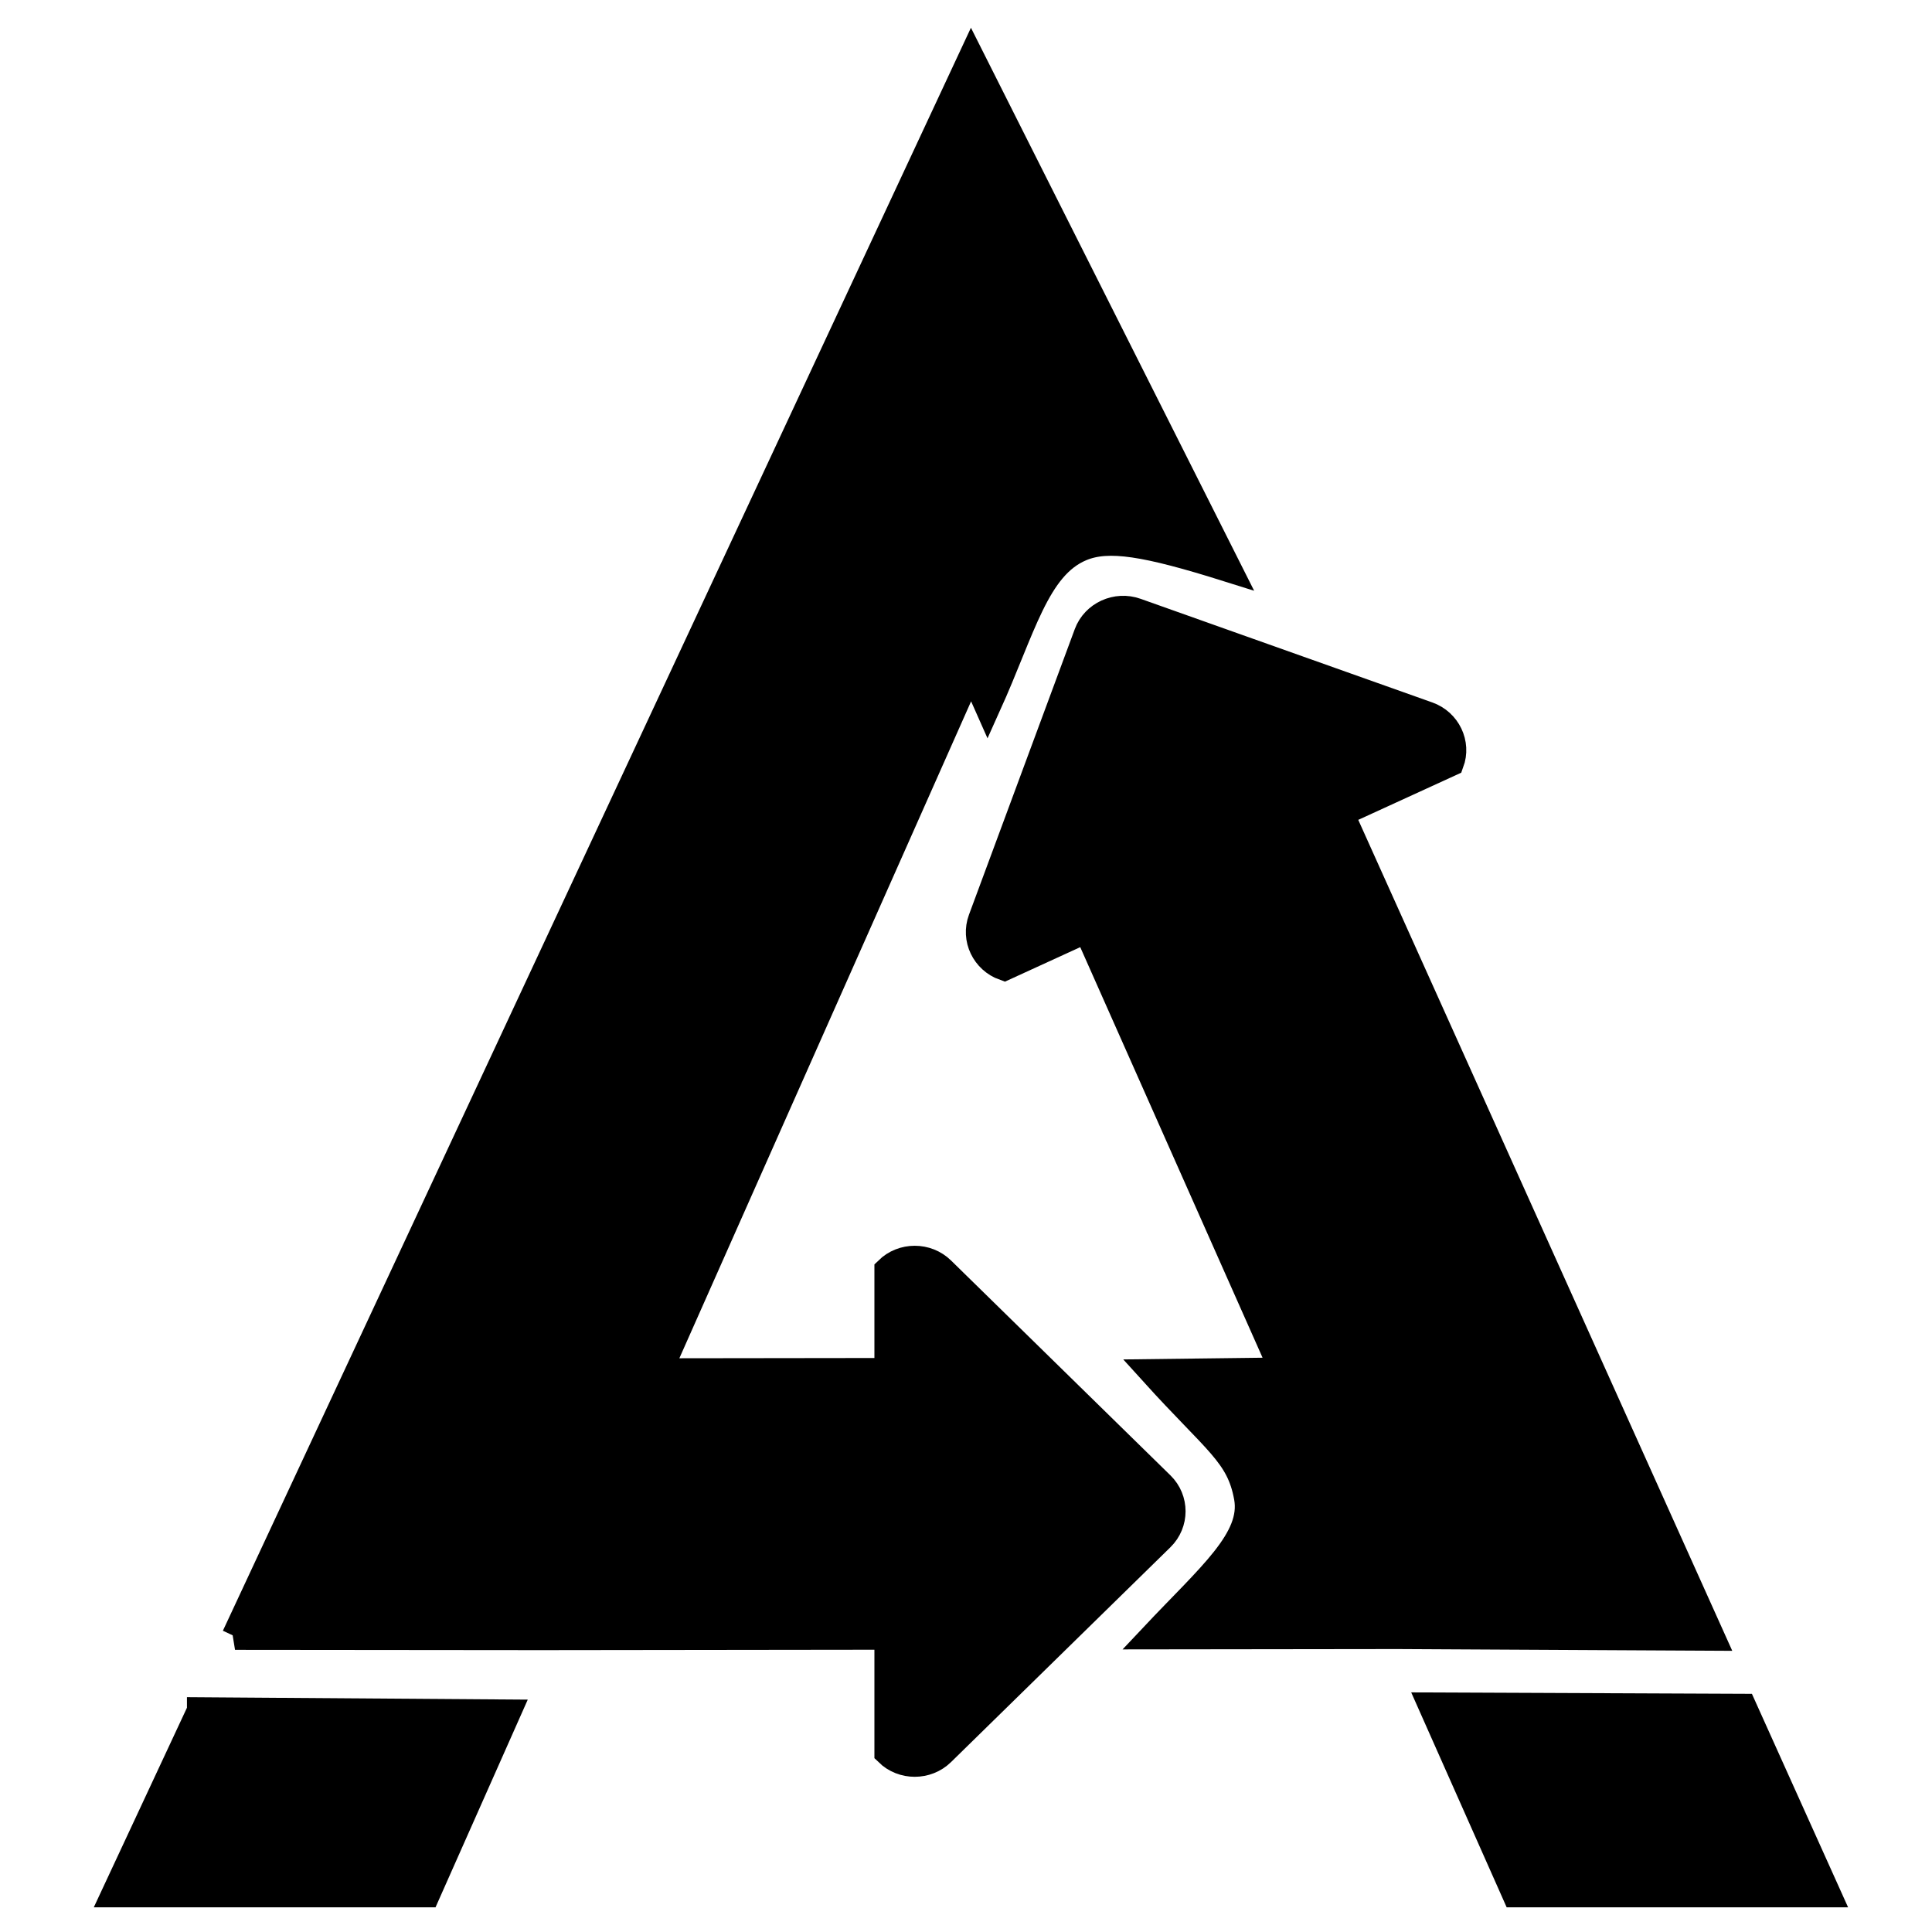 <?xml version="1.0" encoding="UTF-8"?>
<!DOCTYPE svg PUBLIC "-//W3C//DTD SVG 1.1//EN" "http://www.w3.org/Graphics/SVG/1.1/DTD/svg11.dtd">
<!-- Creator: CorelDRAW 2019 (64-Bit) -->
<svg xmlns="http://www.w3.org/2000/svg" xml:space="preserve" width="1in" height="1in" version="1.1" style="shape-rendering:geometricPrecision; text-rendering:geometricPrecision; image-rendering:optimizeQuality; fill-rule:evenodd; clip-rule:evenodd"
viewBox="0 0 1000 1000"
 xmlns:xlink="http://www.w3.org/1999/xlink">
 <defs>
  <style type="text/css">
   <![CDATA[
    .str0 {stroke:black;stroke-width:13.89;stroke-miterlimit:2.613}
    .fil0 {fill:black}
   ]]>
  </style>
 </defs>
 <g id="Layer_x0020_1">
  <path class="fil0 str0" d="M121.65 847.01l158.38 0.15 179.51 -0.22 0 60.16c7.66,7.5 20.19,7.5 27.85,-0l113.57 -111.22c7.66,-7.51 7.66,-19.78 0,-27.27l-113.57 -111.23c-7.66,-7.5 -20.19,-7.5 -27.85,0l0 52.46 -118.59 0.15 161.69 -364.09 8.55 19.26c17.94,-39.72 25.12,-71.89 48.43,-81.62 14.06,-5.87 33.55,-2.63 75.94,10.69l-132.77 -263.94 -381.13 816.72zm-17.94 38.44l158.81 1.14 -41.61 93.7 -161.46 0 44.26 -94.83zm621.28 -38.84l160.86 0.85 -191.98 -426.54 56.96 -26.09c3.7,-9.98 -1.62,-21.09 -11.8,-24.7l-150.98 -53.64c-10.18,-3.62 -21.54,1.57 -25.23,11.54l-54.78 147.87c-3.7,9.98 1.62,21.09 11.8,24.71l42.79 -19.6 101.5 228.56 -67.25 0.83c32.82,36.26 44.68,42.2 48.76,64.57 3.97,21.74 -19.3,40.76 -48.5,71.79l127.85 -0.16zm16.15 36.36l161.15 0.68 43.53 96.63 -161.46 0 -43.22 -97.31z"/>
 </g>
</svg>
